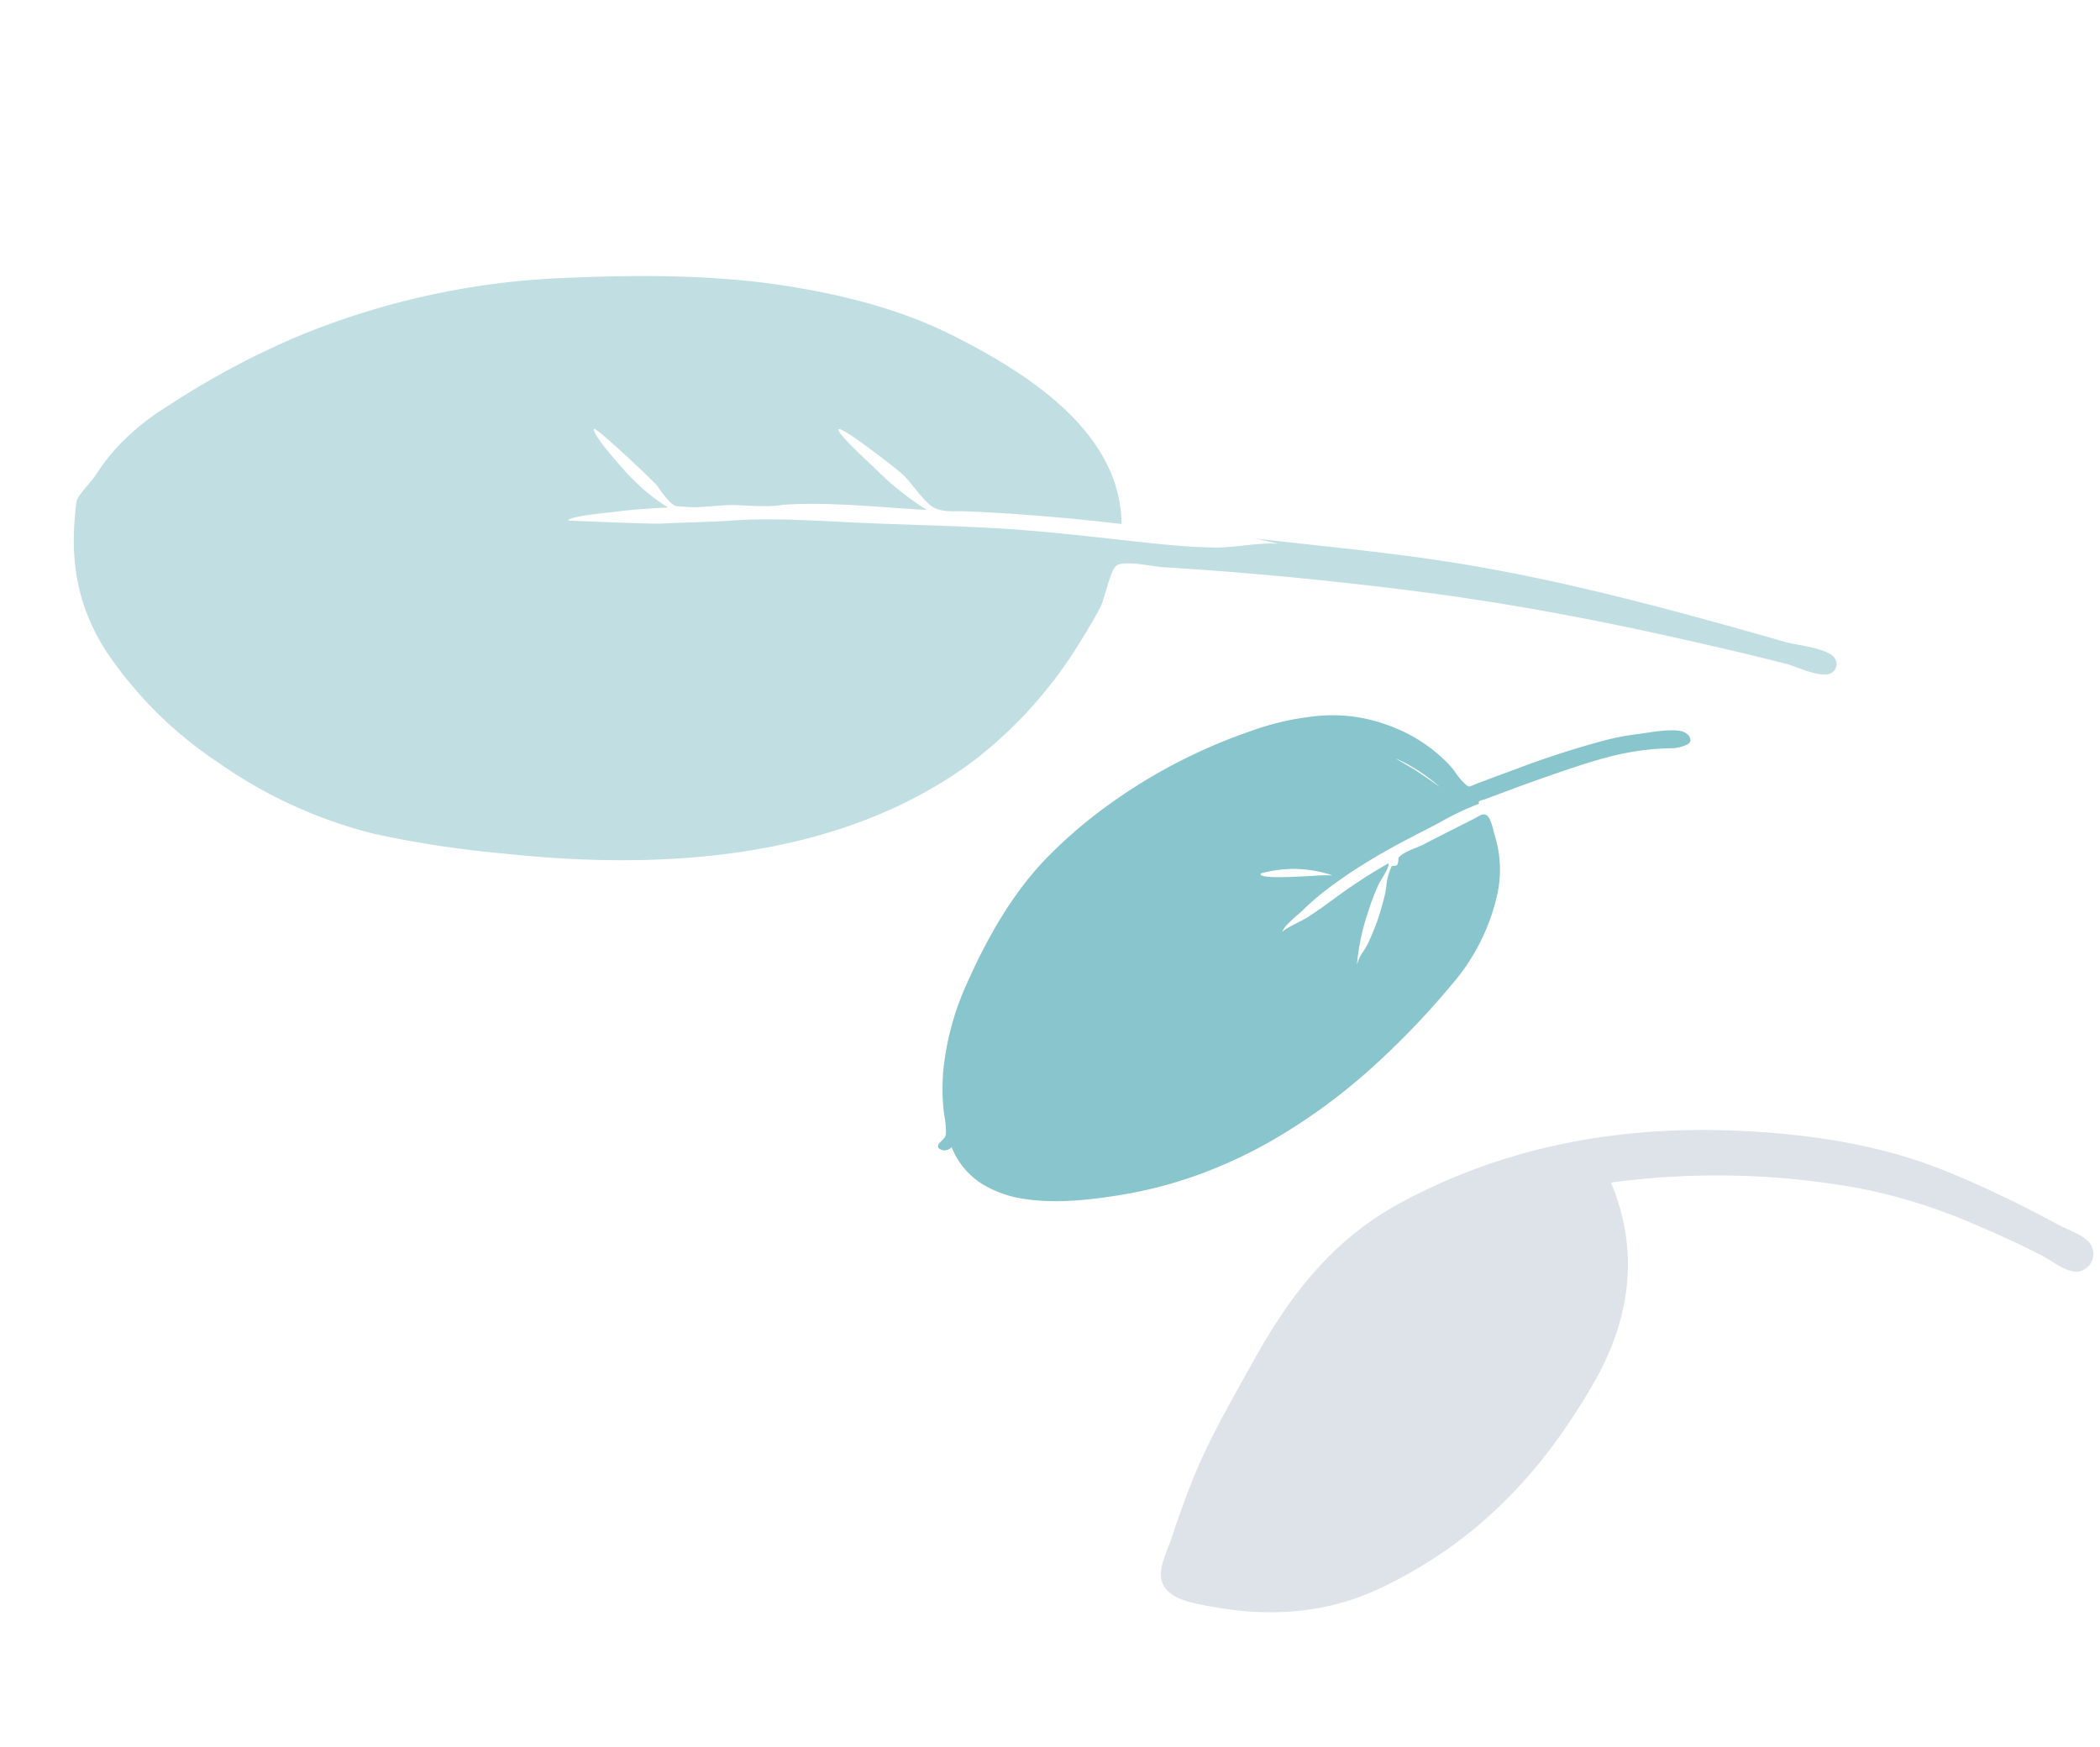 <svg id="Corner_Plants" data-name="Corner Plants" xmlns="http://www.w3.org/2000/svg" width="309.342" height="257.413" viewBox="0 0 309.342 257.413">
  <path id="Fill_16" data-name="Fill 16" d="M10.564,20.768c5.42-4.4,11.584-7.908,17.555-11.48C37.71,3.552,47.143-.292,58.351.017c18.228.5,34.662,6.658,49.633,16.441,7.8,5.1,15.33,11.08,21.242,18.324,2.631,3.224,5.043,6.622,7.376,10.067,1.442,2.128,2.811,4.3,4.16,6.492.812,1.318,2.55,3.187,2.62,4.8a2.623,2.623,0,0,1-3.762,2.477c-1.482-.8-2.393-3.272-3.29-4.665-2.063-3.206-4.287-6.293-6.586-9.331a81.25,81.25,0,0,0-11.98-12.881A117.053,117.053,0,0,0,86.749,12.93C85.386,23.753,79.188,31.774,69.839,37.2c-13.31,7.727-26.656,11.662-41.986,10.532C17.9,47,9.811,42.534,2.633,35.923,1.275,34.673-.443,32.737.1,30.667c.526-1.993,3.112-3.569,4.573-4.886C6.595,24.054,8.56,22.393,10.564,20.768Z" transform="translate(155.712 206.395) rotate(-30)" fill="#dde3e9"/>
  <path id="Leaf" d="M108.057,239.712c-2.077-16.63-4.277-33.165-8.316-49.47-2.381-9.608-5.434-19.014-8.208-28.512q.372,1.787.658,3.593c-.965-2.833-2.984-5.542-4.145-8.364-1.294-3.148-2.334-6.418-3.322-9.669-1.928-6.345-3.747-12.7-5.918-18.972-2.419-6.988-5.206-13.859-7.8-20.785-2.2-5.878-4.267-12.05-7.137-17.659-1.564-3.057-2.967-6.341-4.5-9.457-.514-1.043-4.922-12.694-4.889-12.694.731,0,3.466,5.178,3.919,5.938,1.325,2.222,2.45,4.534,3.587,6.851a30.527,30.527,0,0,1,2.5-7.978c.379-.781,3.041-6.543,3.906-6.544.432,0-3.571,10.88-4.077,11.835a19.737,19.737,0,0,0-1.448,2.585c-.433,1.333-.21,1,.145,2.2.652,2.2,2.1,4.36,3.005,6.475.5,1.129,1.727,5.043,2.924,6.8,3.08,6.018,5.266,13.358,7.61,19.848a42.511,42.511,0,0,1,2.6-9.27c.288-.713,2.576-7.329,3.234-7.33.74,0-2.1,10.6-2.489,11.511-.716,1.7-1.842,3.346-2.438,5.077-.654,1.9.49,3.608,1.219,5.549,2.679,7.143,5.028,14.357,7.173,21.669,12.5-5.474,15-21.555,15.825-33.412.595-8.546-.722-17.247-2.793-25.535C96.118,72.926,91.463,62.25,86.523,51.971A114.289,114.289,0,0,0,63.294,19.928,122.373,122.373,0,0,0,46.825,6.8,35.013,35.013,0,0,0,37.8,2.162a32.7,32.7,0,0,0-4.556-1.107c-1.172-.2-3.563-1.287-4.536-1.01C20.771,2.245,14.8,5.9,10.169,12.679A59.355,59.355,0,0,0,1.54,34.3,68.674,68.674,0,0,0,.874,59.562,155.738,155.738,0,0,0,5.762,78.547c6.748,22.21,18.59,46.018,39.866,58.185a64.762,64.762,0,0,0,22.378,7.454c1.849.286,3.7.559,5.568.662,1.262.07,5.41-.77,6.323-.228,1.251.743,1.966,4.966,2.51,6.5,4.134,11.635,7.83,23.4,11.183,35.275,3.567,12.632,6.4,25.387,8.753,38.285,1,5.486,1.978,10.963,2.808,16.479.194,1.283-.011,5.32,1.243,6.453a1.516,1.516,0,0,0,2.387-.457c.822-1.527-.511-5.738-.724-7.441" transform="matrix(0.391, -0.921, 0.921, 0.391, 0, 100.378)" fill="#c1dee2"/>
  <path id="Leave_the_Leaf_" data-name="Leave the Leaf!" d="M43.4,55.284a69.968,69.968,0,0,1-11.875-.995,63.8,63.8,0,0,1-11.7-3.183c-3.852-1.458-8.754-3.514-12.494-6.5A16.379,16.379,0,0,1,2.87,39.4a11.393,11.393,0,0,1-1.141-6.855,1.288,1.288,0,0,1-.4.061A1.357,1.357,0,0,1,0,31.7c-.036-.3.2-.529.662-.641,1.129-.271,1.174-.352,1.6-1.128l.128-.233a12.036,12.036,0,0,0,.67-1.538c.141-.37.287-.753.451-1.1a30.712,30.712,0,0,1,2.95-5.123,40.76,40.76,0,0,1,8.952-8.921c7.147-5.242,13.6-8.633,19.714-10.366a68.8,68.8,0,0,1,9.828-2A78.958,78.958,0,0,1,55.111,0,80.079,80.079,0,0,1,70.485,1.471,40.1,40.1,0,0,1,80.37,4.564a23.452,23.452,0,0,1,8.123,6.295,23.182,23.182,0,0,1,4.934,9.754,11.514,11.514,0,0,1,.181,1.333,9.407,9.407,0,0,0,.248,1.6l.048.174c.266.961.266.961,1.023,1.044.212.023.475.052.82.11,1.791.3,3.629.611,5.463.929a134.111,134.111,0,0,1,14.2,3.045,38.444,38.444,0,0,1,4.483,1.607c.172.074.431.175.731.291,1.7.662,4.854,1.893,5.3,3.107a1.33,1.33,0,0,1,.045,1.191.871.871,0,0,1-.763.3,5.665,5.665,0,0,1-2.3-.7c-.8-.453-1.642-.881-2.489-1.274a40.434,40.434,0,0,0-6.61-2.359c-2.423-.65-4.932-1.144-7.358-1.622l-.081-.016c-2.082-.41-4.3-.814-6.986-1.272-1.321-.225-2.674-.449-3.868-.646l-.024,0a3.529,3.529,0,0,1-.343-.084,2.3,2.3,0,0,0-.549-.109.282.282,0,0,0-.221.075.3.3,0,0,0-.053.238,39.151,39.151,0,0,0-6.163-.51c-.76-.023-1.541-.047-2.294-.086-2.909-.152-5.351-.253-7.817-.253-.832,0-1.645.012-2.417.036a71.456,71.456,0,0,0-7.378.571,37.061,37.061,0,0,0-4.245.837c-.171.044-.46.1-.794.164-1.164.225-3.112.6-3.441,1.125.056-.088.414-.132,1.064-.132.528,0,1.173.029,1.677.054l.4.02c.365.019.652.034.786.034h.038c1.743-.066,3.486-.243,5.11-.425a80.173,80.173,0,0,1,8.888-.515l.605,0c-.009.406-1.153,1.04-1.988,1.5-.309.171-.574.318-.718.419a30.658,30.658,0,0,0-3.38,2.727,33.427,33.427,0,0,0-5.391,5.984,6.253,6.253,0,0,1,1.925-1.3c.4-.212.77-.413,1-.572,1.135-.8,2.178-1.6,3.1-2.4.974-.839,1.862-1.737,2.6-2.5.27-.28.572-.658.892-1.059A8.647,8.647,0,0,1,78.577,29.1l.011,0a.614.614,0,0,1,.173.073l.1.05a1.022,1.022,0,0,0,.406.122.3.3,0,0,0,.13-.027,1.982,1.982,0,0,0,.531-.6.94.94,0,0,1,.156-.2,2.942,2.942,0,0,1,1.05-.153,14.406,14.406,0,0,1,1.85.172c.425.058.826.113,1.147.128,2.046.094,4.122.212,6.13.326l.073,0,2.174.122c.107.006.223.008.363.008h.4c.5,0,.932.036,1.16.484.282.553-.085,1.842-.328,2.7-.058.2-.109.381-.143.523a16.919,16.919,0,0,1-3.75,7.37,30.279,30.279,0,0,1-12.779,8.459,119.094,119.094,0,0,1-16.889,4.833A86.559,86.559,0,0,1,43.4,55.284ZM61.409,20.4c-.082,0-.135.018-.156.052a.166.166,0,0,0-.014.137c.2.712,3.829,2.559,6.48,3.907a23.87,23.87,0,0,1,2.62,1.419,18.387,18.387,0,0,0-4.868-3.906A19.7,19.7,0,0,0,61.409,20.4Zm25.616-4.747c-.006.036.362.683.752,1.367l0,.006c.314.551.638,1.12.786,1.4.654,1.254,1.3,2.6,1.973,4.124a25.173,25.173,0,0,0-3.514-6.9Z" transform="translate(122.413 141.689) rotate(-30)" fill="#89c5cc"/>
</svg>
